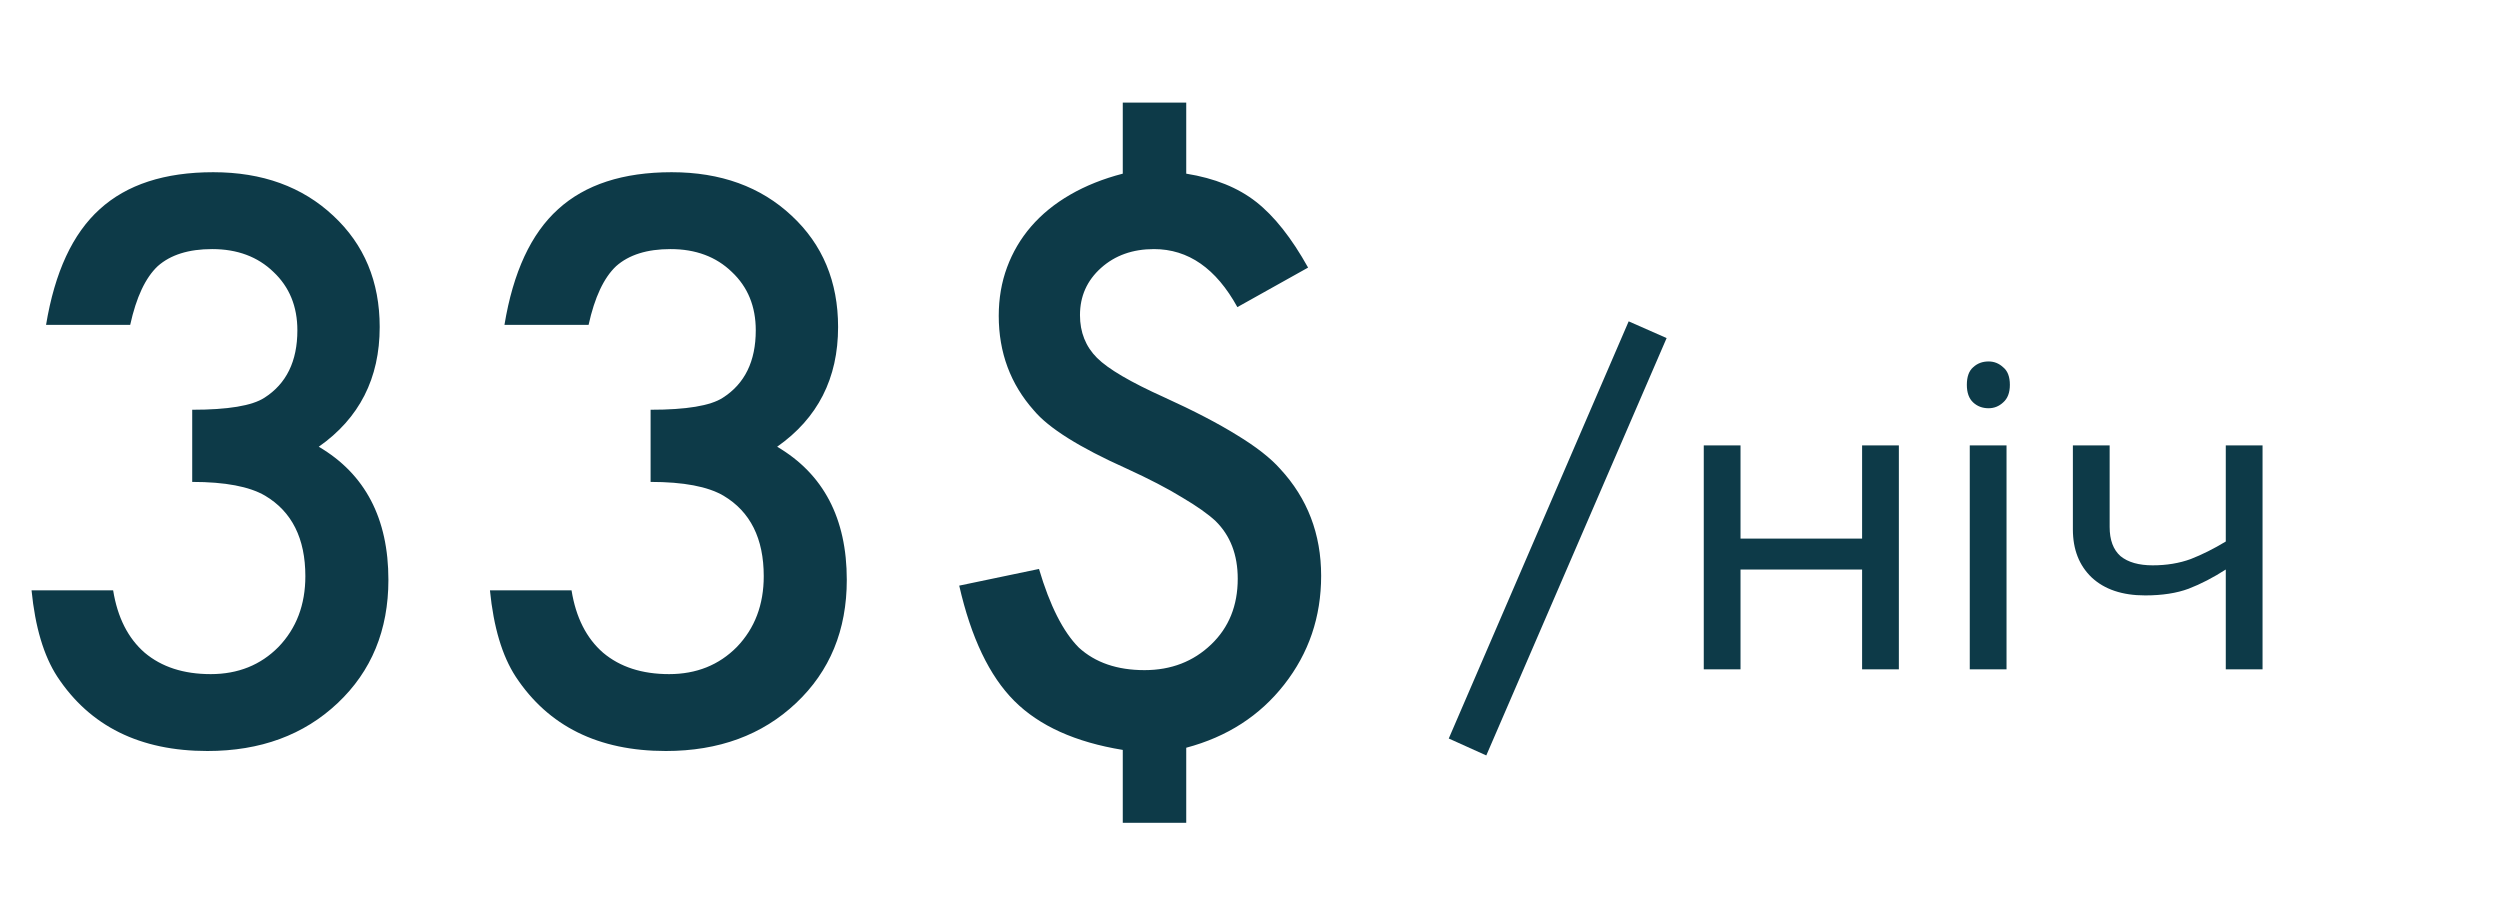 <svg width="310" height="112" viewBox="0 0 310 112" fill="none" xmlns="http://www.w3.org/2000/svg">
<path d="M201.956 39.847L206.661 41.921L184.3 93.674L179.646 91.575L201.956 39.847ZM215.825 55.233V66.785H230.9V55.233H235.459V83H230.9V70.619H215.825V83H211.267V55.233H215.825ZM248.81 55.233V83H244.251V55.233H248.81ZM246.582 44.82C247.273 44.82 247.878 45.062 248.396 45.546C248.948 45.995 249.224 46.72 249.224 47.721C249.224 48.688 248.948 49.414 248.396 49.897C247.878 50.381 247.273 50.622 246.582 50.622C245.823 50.622 245.184 50.381 244.666 49.897C244.148 49.414 243.889 48.688 243.889 47.721C243.889 46.72 244.148 45.995 244.666 45.546C245.184 45.062 245.823 44.82 246.582 44.82ZM261.596 65.335C261.596 66.958 262.045 68.167 262.943 68.961C263.875 69.721 265.205 70.101 266.932 70.101C268.659 70.101 270.23 69.842 271.646 69.324C273.062 68.771 274.512 68.046 275.997 67.148V55.233H280.556V83H275.997V70.619C274.443 71.62 272.907 72.415 271.387 73.002C269.902 73.554 268.106 73.831 265.999 73.831C263.167 73.831 260.957 73.088 259.368 71.603C257.814 70.118 257.037 68.132 257.037 65.646V55.233H261.596V65.335Z" fill="#0D3A48"/>
<path d="M23.834 59.757V50.809C28.27 50.809 31.253 50.314 32.782 49.325C35.51 47.586 36.874 44.798 36.874 40.96C36.874 37.992 35.885 35.579 33.907 33.72C31.958 31.832 29.425 30.887 26.307 30.887C23.399 30.887 21.15 31.592 19.561 33.001C18.032 34.44 16.893 36.868 16.144 40.286H5.711C6.79 33.75 9.009 28.969 12.366 25.941C15.724 22.883 20.416 21.354 26.442 21.354C32.528 21.354 37.489 23.153 41.326 26.75C45.164 30.318 47.082 34.919 47.082 40.556C47.082 46.911 44.564 51.858 39.528 55.395C45.284 58.783 48.162 64.284 48.162 71.899C48.162 78.135 46.063 83.231 41.866 87.188C37.669 91.146 32.288 93.124 25.722 93.124C17.358 93.124 11.152 90.051 7.105 83.906C5.426 81.327 4.362 77.76 3.912 73.203H14.03C14.57 76.561 15.874 79.139 17.943 80.938C20.041 82.706 22.769 83.591 26.127 83.591C29.515 83.591 32.318 82.467 34.536 80.218C36.755 77.91 37.864 74.987 37.864 71.449C37.864 66.772 36.2 63.445 32.872 61.466C30.924 60.327 27.911 59.757 23.834 59.757ZM80.674 59.757V50.809C85.111 50.809 88.094 50.314 89.623 49.325C92.351 47.586 93.715 44.798 93.715 40.96C93.715 37.992 92.726 35.579 90.747 33.72C88.799 31.832 86.265 30.887 83.147 30.887C80.239 30.887 77.991 31.592 76.402 33.001C74.873 34.44 73.734 36.868 72.984 40.286H62.552C63.631 33.75 65.849 28.969 69.207 25.941C72.565 22.883 77.257 21.354 83.282 21.354C89.368 21.354 94.33 23.153 98.167 26.75C102.004 30.318 103.923 34.919 103.923 40.556C103.923 46.911 101.405 51.858 96.368 55.395C102.124 58.783 105.002 64.284 105.002 71.899C105.002 78.135 102.904 83.231 98.707 87.188C94.51 91.146 89.128 93.124 82.563 93.124C74.199 93.124 67.993 90.051 63.946 83.906C62.267 81.327 61.203 77.76 60.753 73.203H70.871C71.41 76.561 72.715 79.139 74.783 80.938C76.882 82.706 79.61 83.591 82.968 83.591C86.355 83.591 89.158 82.467 91.377 80.218C93.595 77.91 94.704 74.987 94.704 71.449C94.704 66.772 93.041 63.445 89.713 61.466C87.764 60.327 84.751 59.757 80.674 59.757ZM147.093 12.72V21.534C150.631 22.103 153.524 23.273 155.772 25.041C158.021 26.81 160.164 29.523 162.203 33.181L153.434 38.082C150.796 33.286 147.348 30.887 143.091 30.887C140.453 30.887 138.264 31.667 136.525 33.226C134.787 34.785 133.917 36.733 133.917 39.072C133.917 41.2 134.622 42.969 136.031 44.378C137.41 45.757 140.198 47.391 144.395 49.28C148.022 50.928 151.02 52.487 153.389 53.956C155.757 55.395 157.541 56.789 158.74 58.138C162.128 61.796 163.822 66.218 163.822 71.404C163.822 76.501 162.293 80.998 159.235 84.895C156.207 88.762 152.16 91.37 147.093 92.719V102.028H139.224V92.989C133.348 92.03 128.866 90.006 125.778 86.918C122.69 83.831 120.412 79.064 118.943 72.618L128.836 70.55C130.185 75.107 131.834 78.359 133.782 80.308C135.821 82.167 138.534 83.096 141.922 83.096C145.219 83.096 147.978 82.032 150.196 79.903C152.384 77.805 153.479 75.092 153.479 71.764C153.479 68.796 152.564 66.413 150.736 64.614C149.806 63.745 148.427 62.77 146.598 61.691C144.8 60.582 142.491 59.383 139.673 58.093C133.857 55.485 130.035 53.087 128.206 50.898C125.298 47.631 123.844 43.718 123.844 39.162C123.844 37.003 124.189 34.995 124.879 33.136C125.568 31.277 126.557 29.598 127.846 28.099C129.166 26.57 130.784 25.251 132.703 24.142C134.622 23.033 136.795 22.163 139.224 21.534V12.72H147.093Z" fill="#0D3A48"/>
</svg>
